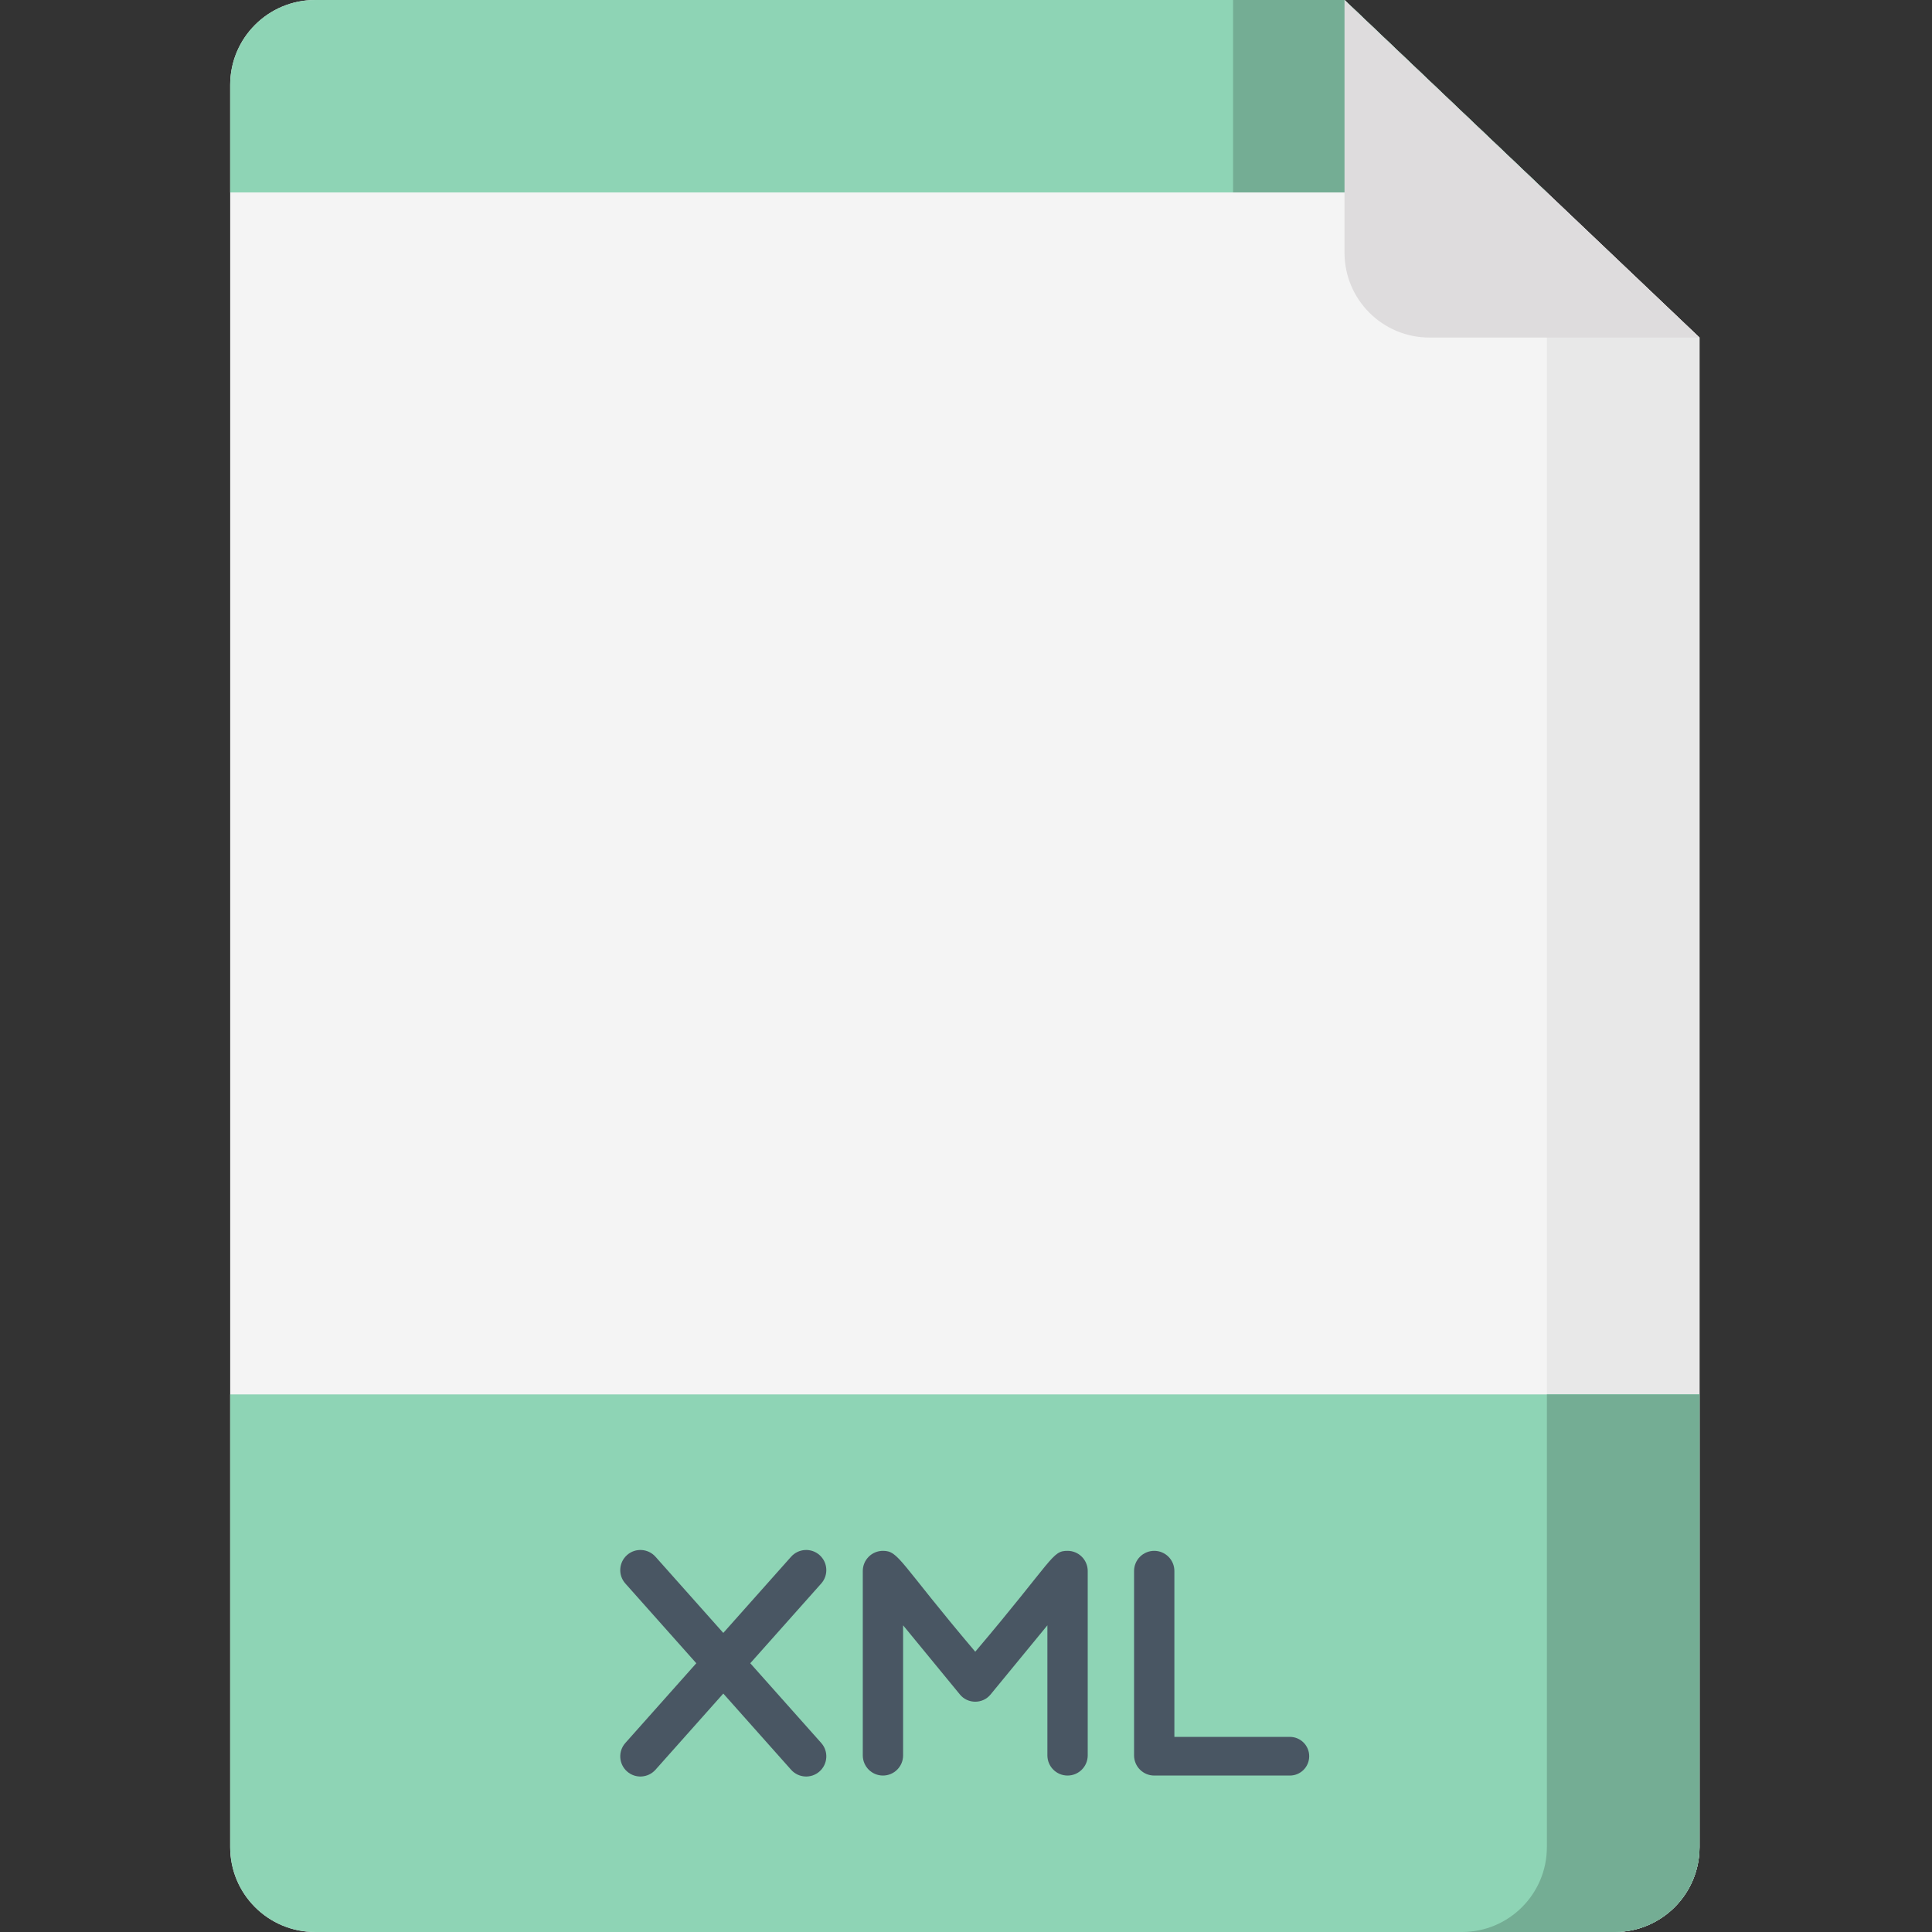 <svg height="512pt" viewBox="-61 0 512 512" width="512pt" xmlns="http://www.w3.org/2000/svg"><rect x="-61" y="0" width="512" height="512" fill="#333333" stroke="none"/><path d="m366.895 512h-344.402c-12.422 0-22.492-10.07-22.492-22.492v-467.016c0-12.422 10.07-22.492 22.492-22.492h272.816l94.082 89.453v400.055c-.004 12.422-10.074 22.492-22.496 22.492zm0 0" fill="#f4f4f4"/><path d="m295.309 0h-40.449l94.078 89.453v400.055c0 12.422-10.07 22.492-22.492 22.492h40.449c12.422 0 22.492-10.07 22.492-22.492v-400.055zm0 0" fill="#e8e8e8"/><path d="m348.938 50.992-53.629-50.992h-272.816c-12.422 0-22.492 10.07-22.492 22.492v28.5zm0 0" fill="#8ed4b5"/><path d="m265.777 50.992h83.16l-53.629-50.992h-29.531zm0 0" fill="#74ad94"/><path d="m295.309 0v66.961c0 12.422 10.07 22.492 22.492 22.492h71.586zm0 0" fill="#dedcdd"/><path d="m0 369.527v119.98c0 12.422 10.07 22.492 22.492 22.492h344.402c12.422 0 22.492-10.07 22.492-22.492v-119.98zm0 0" fill="#8ed4b5"/><path d="m348.938 489.508c0 12.422-10.07 22.492-22.492 22.492h40.449c.391 0 .777-.012 1.16-.027 1.531-.078 3.023-.312 4.461-.68.719-.188 1.426-.406 2.113-.656.688-.254 1.363-.539 2.02-.855 2.293-1.105 4.371-2.59 6.152-4.371.508-.508.992-1.039 1.453-1.594.227-.281.449-.562.668-.852 1.293-1.73 2.344-3.656 3.102-5.723.254-.691.473-1.395.656-2.113.465-1.797.711-3.68.711-5.621v-119.98h-40.449v119.98zm0 0" fill="#74ad94"/><g fill="#495663"><path d="m105.18 469.457c2.207 1.957 5.578 1.742 7.539-.465l17.961-20.18 17.957 20.18c1.961 2.207 5.332 2.422 7.539.465 2.211-1.953 2.426-5.336.465-7.543l-18.812-21.137 18.812-21.137c1.961-2.207 1.746-5.59-.465-7.543-2.207-1.953-5.578-1.738-7.539.465l-17.957 20.18-17.961-20.18c-1.961-2.203-5.328-2.418-7.539-.465-2.211 1.957-2.426 5.336-.461 7.543l18.809 21.137-18.809 21.137c-1.961 2.207-1.75 5.59.461 7.543zm0 0"/><path d="m221.914 470.539c2.949 0 5.344-2.391 5.344-5.344v-48.863c0-2.949-2.395-5.344-5.344-5.344-4.184 0-3.52 2.02-24.461 26.734-20.168-23.809-20.23-26.734-24.461-26.734-2.953 0-5.344 2.395-5.344 5.344v48.863c0 2.953 2.391 5.344 5.344 5.344 2.949 0 5.34-2.391 5.34-5.344v-34.469l15.074 18.352c2.062 2.512 6.012 2.531 8.09 0l15.074-18.352v34.469c.004 2.953 2.395 5.344 5.344 5.344zm0 0"/><path d="m244.883 410.988c-2.949 0-5.344 2.395-5.344 5.344v48.863c0 2.953 2.395 5.344 5.344 5.344h35.949c2.828 0 5.121-2.293 5.121-5.125 0-2.828-2.293-5.121-5.121-5.121h-30.609v-43.961c0-2.949-2.391-5.344-5.34-5.344zm0 0"/></g></svg>